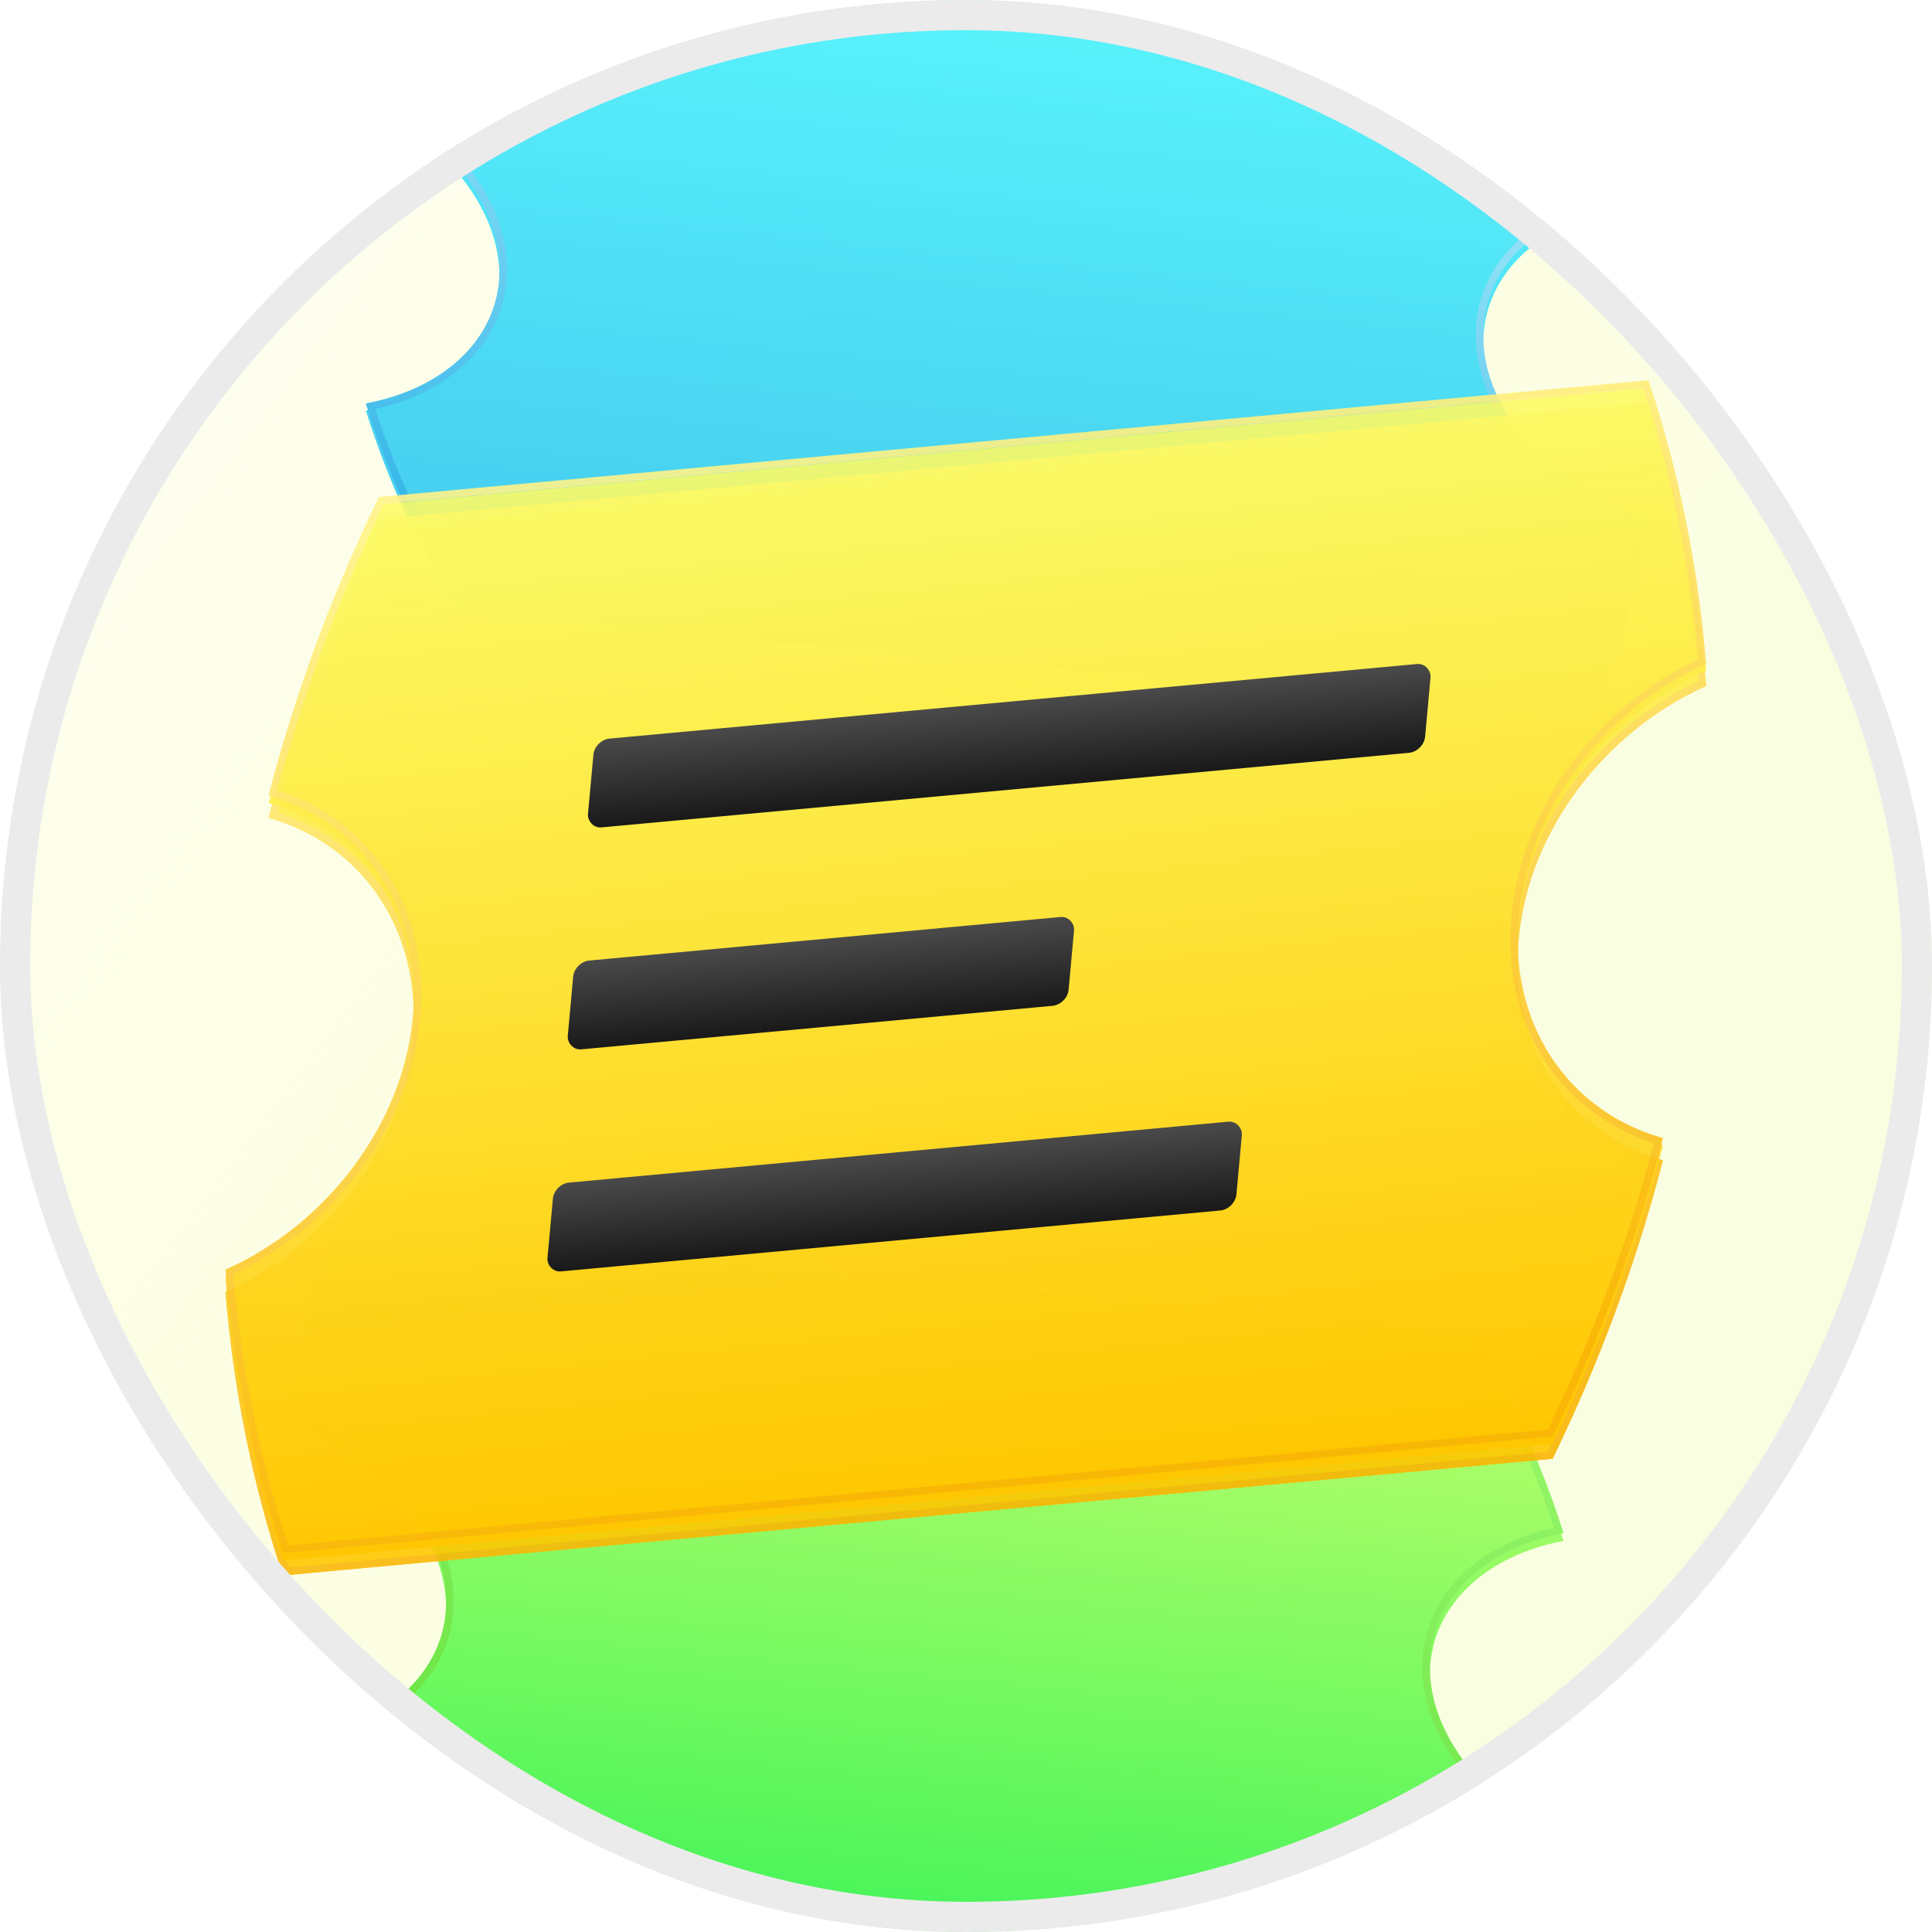 <svg xmlns="http://www.w3.org/2000/svg" width="32" height="32" viewBox="0 0 32 32" fill="none">
  <g clip-path="url(#clip0_402_37)">
    <rect width="32" height="32" rx="16" fill="white"/>
    <rect width="32" height="32" rx="16" fill="url(#paint0_linear_402_37)"/>
    <g opacity="0.9">
      <g filter="url(#filter0_i_402_37)">
        <path d="M5.637 20.324C5.169 21.301 4.849 22.348 4.695 23.451C6.157 23.976 7.27 25.104 7.381 26.318C7.491 27.532 6.567 28.473 5.177 28.736C5.537 29.886 6.054 31.01 6.71 32.091L25.434 33.811C25.902 32.834 26.222 31.787 26.377 30.684C24.914 30.159 23.802 29.031 23.691 27.817C23.58 26.603 24.504 25.662 25.895 25.399C25.535 24.249 25.017 23.125 24.361 22.044L5.637 20.324Z" fill="url(#paint1_linear_402_37)"/>
      </g>
      <path d="M24.331 22.102L5.679 20.388C5.229 21.336 4.919 22.349 4.764 23.415C6.214 23.954 7.329 25.089 7.442 26.324C7.554 27.559 6.629 28.506 5.253 28.785C5.607 29.898 6.109 30.985 6.741 32.033L25.392 33.747C25.843 32.799 26.153 31.786 26.308 30.72C24.858 30.181 23.742 29.046 23.63 27.811C23.517 26.576 24.443 25.629 25.818 25.349C25.465 24.237 24.963 23.15 24.331 22.102Z" stroke="url(#paint2_linear_402_37)" stroke-width="0.123"/>
    </g>
    <g opacity="0.9">
      <g filter="url(#filter1_i_402_37)">
        <path d="M6.521 -1.732C6.053 -0.755 5.733 0.292 5.579 1.395C7.041 1.92 8.154 3.048 8.264 4.262C8.375 5.476 7.451 6.417 6.06 6.68C6.42 7.83 6.938 8.954 7.594 10.034L26.318 11.755C26.786 10.777 27.106 9.731 27.261 8.628C25.798 8.103 24.685 6.975 24.575 5.761C24.464 4.547 25.388 3.606 26.779 3.343C26.419 2.193 25.901 1.069 25.245 -0.012L6.521 -1.732Z" fill="url(#paint3_linear_402_37)"/>
      </g>
      <path d="M25.214 0.046L6.563 -1.668C6.113 -0.72 5.802 0.293 5.647 1.359C7.098 1.898 8.213 3.032 8.326 4.268C8.438 5.503 7.513 6.449 6.137 6.729C6.491 7.842 6.993 8.929 7.625 9.977L26.276 11.69C26.726 10.742 27.037 9.73 27.192 8.664C25.741 8.124 24.626 6.99 24.514 5.755C24.401 4.52 25.326 3.573 26.702 3.293C26.348 2.181 25.846 1.093 25.214 0.046Z" stroke="url(#paint4_linear_402_37)" stroke-width="0.123"/>
    </g>
    <g opacity="0.9" filter="url(#filter2_di_402_37)">
      <path d="M4.685 25.725C4.193 24.253 3.87 22.683 3.734 21.034C5.389 20.301 6.673 18.659 6.838 16.854C7.002 15.049 5.999 13.616 4.45 13.178C4.892 11.476 5.509 9.819 6.28 8.231L27.308 6.299C27.8 7.771 28.123 9.341 28.259 10.99C26.604 11.723 25.32 13.366 25.155 15.171C24.991 16.975 25.994 18.408 27.543 18.846C27.101 20.548 26.484 22.205 25.713 23.793L4.685 25.725Z" fill="url(#paint5_linear_402_37)"/>
      <path d="M25.678 23.735L4.731 25.66C4.253 24.217 3.936 22.68 3.799 21.067C5.455 20.313 6.734 18.661 6.899 16.848C7.064 15.035 6.068 13.592 4.523 13.132C4.959 11.466 5.563 9.845 6.315 8.289L27.262 6.364C27.74 7.807 28.057 9.344 28.194 10.957C26.538 11.711 25.259 13.363 25.094 15.176C24.929 16.989 25.925 18.432 27.47 18.892C27.035 20.558 26.43 22.179 25.678 23.735Z" stroke="url(#paint6_linear_402_37)" stroke-width="0.123"/>
    </g>
    <g opacity="0.9">
      <g filter="url(#filter3_i_402_37)">
        <path d="M4.685 25.725C4.193 24.253 3.87 22.683 3.734 21.034C5.389 20.301 6.673 18.659 6.838 16.854C7.002 15.049 5.999 13.616 4.45 13.178C4.892 11.476 5.509 9.819 6.28 8.231L27.308 6.299C27.8 7.771 28.123 9.341 28.259 10.99C26.604 11.723 25.32 13.366 25.155 15.171C24.991 16.975 25.994 18.408 27.543 18.846C27.101 20.548 26.484 22.205 25.713 23.793L4.685 25.725Z" fill="url(#paint7_linear_402_37)"/>
      </g>
      <path d="M25.678 23.735L4.731 25.66C4.253 24.217 3.936 22.68 3.799 21.067C5.455 20.313 6.734 18.661 6.899 16.848C7.064 15.035 6.068 13.592 4.523 13.132C4.959 11.466 5.563 9.845 6.315 8.289L27.262 6.364C27.74 7.807 28.057 9.344 28.194 10.957C26.538 11.711 25.259 13.363 25.094 15.176C24.929 16.989 25.925 18.432 27.47 18.892C27.035 20.558 26.43 22.179 25.678 23.735Z" stroke="url(#paint8_linear_402_37)" stroke-width="0.123"/>
    </g>
    <g filter="url(#filter4_i_402_37)">
      <rect width="13.921" height="1.477" rx="0.246" transform="matrix(0.996 -0.092 -0.091 0.996 9.728 12.133)" fill="url(#paint9_linear_402_37)"/>
      <rect width="8.329" height="1.477" rx="0.246" transform="matrix(0.996 -0.092 -0.091 0.996 9.393 15.809)" fill="url(#paint10_linear_402_37)"/>
      <rect width="11.457" height="1.477" rx="0.246" transform="matrix(0.996 -0.092 -0.091 0.996 9.057 19.487)" fill="url(#paint11_linear_402_37)"/>
    </g>
  </g>
  <rect x="0.25" y="0.25" width="31.5" height="31.5" rx="15.75" stroke="#EBEBEB" stroke-width="0.5"/>
  <defs>
    <filter id="filter0_i_402_37" x="4.695" y="20.324" width="21.682" height="13.611" filterUnits="userSpaceOnUse" color-interpolation-filters="sRGB">
      <feFlood flood-opacity="0" result="BackgroundImageFix"/>
      <feBlend mode="normal" in="SourceGraphic" in2="BackgroundImageFix" result="shape"/>
      <feColorMatrix in="SourceAlpha" type="matrix" values="0 0 0 0 0 0 0 0 0 0 0 0 0 0 0 0 0 0 127 0" result="hardAlpha"/>
      <feOffset dy="0.123"/>
      <feGaussianBlur stdDeviation="0.062"/>
      <feComposite in2="hardAlpha" operator="arithmetic" k2="-1" k3="1"/>
      <feColorMatrix type="matrix" values="0 0 0 0 1 0 0 0 0 1 0 0 0 0 1 0 0 0 1 0"/>
      <feBlend mode="normal" in2="shape" result="effect1_innerShadow_402_37"/>
    </filter>
    <filter id="filter1_i_402_37" x="5.579" y="-1.732" width="21.682" height="13.611" filterUnits="userSpaceOnUse" color-interpolation-filters="sRGB">
      <feFlood flood-opacity="0" result="BackgroundImageFix"/>
      <feBlend mode="normal" in="SourceGraphic" in2="BackgroundImageFix" result="shape"/>
      <feColorMatrix in="SourceAlpha" type="matrix" values="0 0 0 0 0 0 0 0 0 0 0 0 0 0 0 0 0 0 127 0" result="hardAlpha"/>
      <feOffset dy="0.123"/>
      <feGaussianBlur stdDeviation="0.062"/>
      <feComposite in2="hardAlpha" operator="arithmetic" k2="-1" k3="1"/>
      <feColorMatrix type="matrix" values="0 0 0 0 1 0 0 0 0 1 0 0 0 0 1 0 0 0 1 0"/>
      <feBlend mode="normal" in2="shape" result="effect1_innerShadow_402_37"/>
    </filter>
    <filter id="filter2_di_402_37" x="1.272" y="4.084" width="29.448" height="24.349" filterUnits="userSpaceOnUse" color-interpolation-filters="sRGB">
      <feFlood flood-opacity="0" result="BackgroundImageFix"/>
      <feColorMatrix in="SourceAlpha" type="matrix" values="0 0 0 0 0 0 0 0 0 0 0 0 0 0 0 0 0 0 127 0" result="hardAlpha"/>
      <feOffset dy="0.246"/>
      <feGaussianBlur stdDeviation="1.231"/>
      <feComposite in2="hardAlpha" operator="out"/>
      <feColorMatrix type="matrix" values="0 0 0 0 0 0 0 0 0 0 0 0 0 0 0 0 0 0 0.25 0"/>
      <feBlend mode="normal" in2="BackgroundImageFix" result="effect1_dropShadow_402_37"/>
      <feBlend mode="normal" in="SourceGraphic" in2="effect1_dropShadow_402_37" result="shape"/>
      <feColorMatrix in="SourceAlpha" type="matrix" values="0 0 0 0 0 0 0 0 0 0 0 0 0 0 0 0 0 0 127 0" result="hardAlpha"/>
      <feOffset dy="0.123"/>
      <feGaussianBlur stdDeviation="0.062"/>
      <feComposite in2="hardAlpha" operator="arithmetic" k2="-1" k3="1"/>
      <feColorMatrix type="matrix" values="0 0 0 0 1 0 0 0 0 1 0 0 0 0 1 0 0 0 1 0"/>
      <feBlend mode="normal" in2="shape" result="effect2_innerShadow_402_37"/>
    </filter>
    <filter id="filter3_i_402_37" x="3.734" y="6.299" width="24.525" height="19.549" filterUnits="userSpaceOnUse" color-interpolation-filters="sRGB">
      <feFlood flood-opacity="0" result="BackgroundImageFix"/>
      <feBlend mode="normal" in="SourceGraphic" in2="BackgroundImageFix" result="shape"/>
      <feColorMatrix in="SourceAlpha" type="matrix" values="0 0 0 0 0 0 0 0 0 0 0 0 0 0 0 0 0 0 127 0" result="hardAlpha"/>
      <feOffset dy="0.123"/>
      <feGaussianBlur stdDeviation="0.062"/>
      <feComposite in2="hardAlpha" operator="arithmetic" k2="-1" k3="1"/>
      <feColorMatrix type="matrix" values="0 0 0 0 1 0 0 0 0 1 0 0 0 0 1 0 0 0 1 0"/>
      <feBlend mode="normal" in2="shape" result="effect1_innerShadow_402_37"/>
    </filter>
    <filter id="filter4_i_402_37" x="8.944" y="10.88" width="14.748" height="10.179" filterUnits="userSpaceOnUse" color-interpolation-filters="sRGB">
      <feFlood flood-opacity="0" result="BackgroundImageFix"/>
      <feBlend mode="normal" in="SourceGraphic" in2="BackgroundImageFix" result="shape"/>
      <feColorMatrix in="SourceAlpha" type="matrix" values="0 0 0 0 0 0 0 0 0 0 0 0 0 0 0 0 0 0 127 0" result="hardAlpha"/>
      <feOffset dx="0.123" dy="0.123"/>
      <feGaussianBlur stdDeviation="0.062"/>
      <feComposite in2="hardAlpha" operator="arithmetic" k2="-1" k3="1"/>
      <feColorMatrix type="matrix" values="0 0 0 0 0.937 0 0 0 0 0.848 0 0 0 0 0.53 0 0 0 0.55 0"/>
      <feBlend mode="normal" in2="shape" result="effect1_innerShadow_402_37"/>
    </filter>
    <linearGradient id="paint0_linear_402_37" x1="1.778" y1="0.928" x2="30.536" y2="22.635" gradientUnits="userSpaceOnUse">
      <stop stop-color="#FFFEF7"/>
      <stop offset="0.56" stop-color="#F9FEC7" stop-opacity="0.5"/>
      <stop offset="1" stop-color="#F3FEC2" stop-opacity="0.5"/>
    </linearGradient>
    <linearGradient id="paint1_linear_402_37" x1="11.752" y1="20.906" x2="10.49" y2="33.385" gradientUnits="userSpaceOnUse">
      <stop stop-color="#B8FF5D"/>
      <stop offset="1" stop-color="#19F148"/>
    </linearGradient>
    <linearGradient id="paint2_linear_402_37" x1="12.908" y1="21.006" x2="10.886" y2="32.428" gradientUnits="userSpaceOnUse">
      <stop stop-color="#8FF65E"/>
      <stop offset="1" stop-color="#4ADA26"/>
    </linearGradient>
    <linearGradient id="paint3_linear_402_37" x1="12.636" y1="-1.15" x2="11.373" y2="11.329" gradientUnits="userSpaceOnUse">
      <stop stop-color="#48F4FF"/>
      <stop offset="1" stop-color="#2DBFED"/>
    </linearGradient>
    <linearGradient id="paint4_linear_402_37" x1="13.792" y1="-1.05" x2="11.769" y2="10.372" gradientUnits="userSpaceOnUse">
      <stop stop-color="#ACF0FF"/>
      <stop offset="1" stop-color="#12A7E7"/>
    </linearGradient>
    <linearGradient id="paint5_linear_402_37" x1="11.553" y1="25.063" x2="9.622" y2="6.528" gradientUnits="userSpaceOnUse">
      <stop stop-color="#FFC700"/>
      <stop offset="1" stop-color="#FCFF6E"/>
    </linearGradient>
    <linearGradient id="paint6_linear_402_37" x1="12.851" y1="24.953" x2="9.424" y2="8.185" gradientUnits="userSpaceOnUse">
      <stop stop-color="#FAB504"/>
      <stop offset="1" stop-color="#FFF387"/>
    </linearGradient>
    <linearGradient id="paint7_linear_402_37" x1="11.553" y1="25.063" x2="9.622" y2="6.528" gradientUnits="userSpaceOnUse">
      <stop stop-color="#FFC700"/>
      <stop offset="1" stop-color="#FCFF6E"/>
    </linearGradient>
    <linearGradient id="paint8_linear_402_37" x1="12.851" y1="24.953" x2="9.424" y2="8.185" gradientUnits="userSpaceOnUse">
      <stop stop-color="#FAB504"/>
      <stop offset="1" stop-color="#FFF387"/>
    </linearGradient>
    <linearGradient id="paint9_linear_402_37" x1="6.96" y1="0" x2="6.96" y2="1.477" gradientUnits="userSpaceOnUse">
      <stop stop-color="#4A4A4A"/>
      <stop offset="1" stop-color="#191919"/>
    </linearGradient>
    <linearGradient id="paint10_linear_402_37" x1="4.165" y1="0" x2="4.165" y2="1.477" gradientUnits="userSpaceOnUse">
      <stop stop-color="#4A4A4A"/>
      <stop offset="1" stop-color="#191919"/>
    </linearGradient>
    <linearGradient id="paint11_linear_402_37" x1="5.729" y1="0" x2="5.729" y2="1.477" gradientUnits="userSpaceOnUse">
      <stop stop-color="#4A4A4A"/>
      <stop offset="1" stop-color="#191919"/>
    </linearGradient>
    <clipPath id="clip0_402_37">
      <rect width="32" height="32" rx="16" fill="white"/>
    </clipPath>
  </defs>
</svg>
